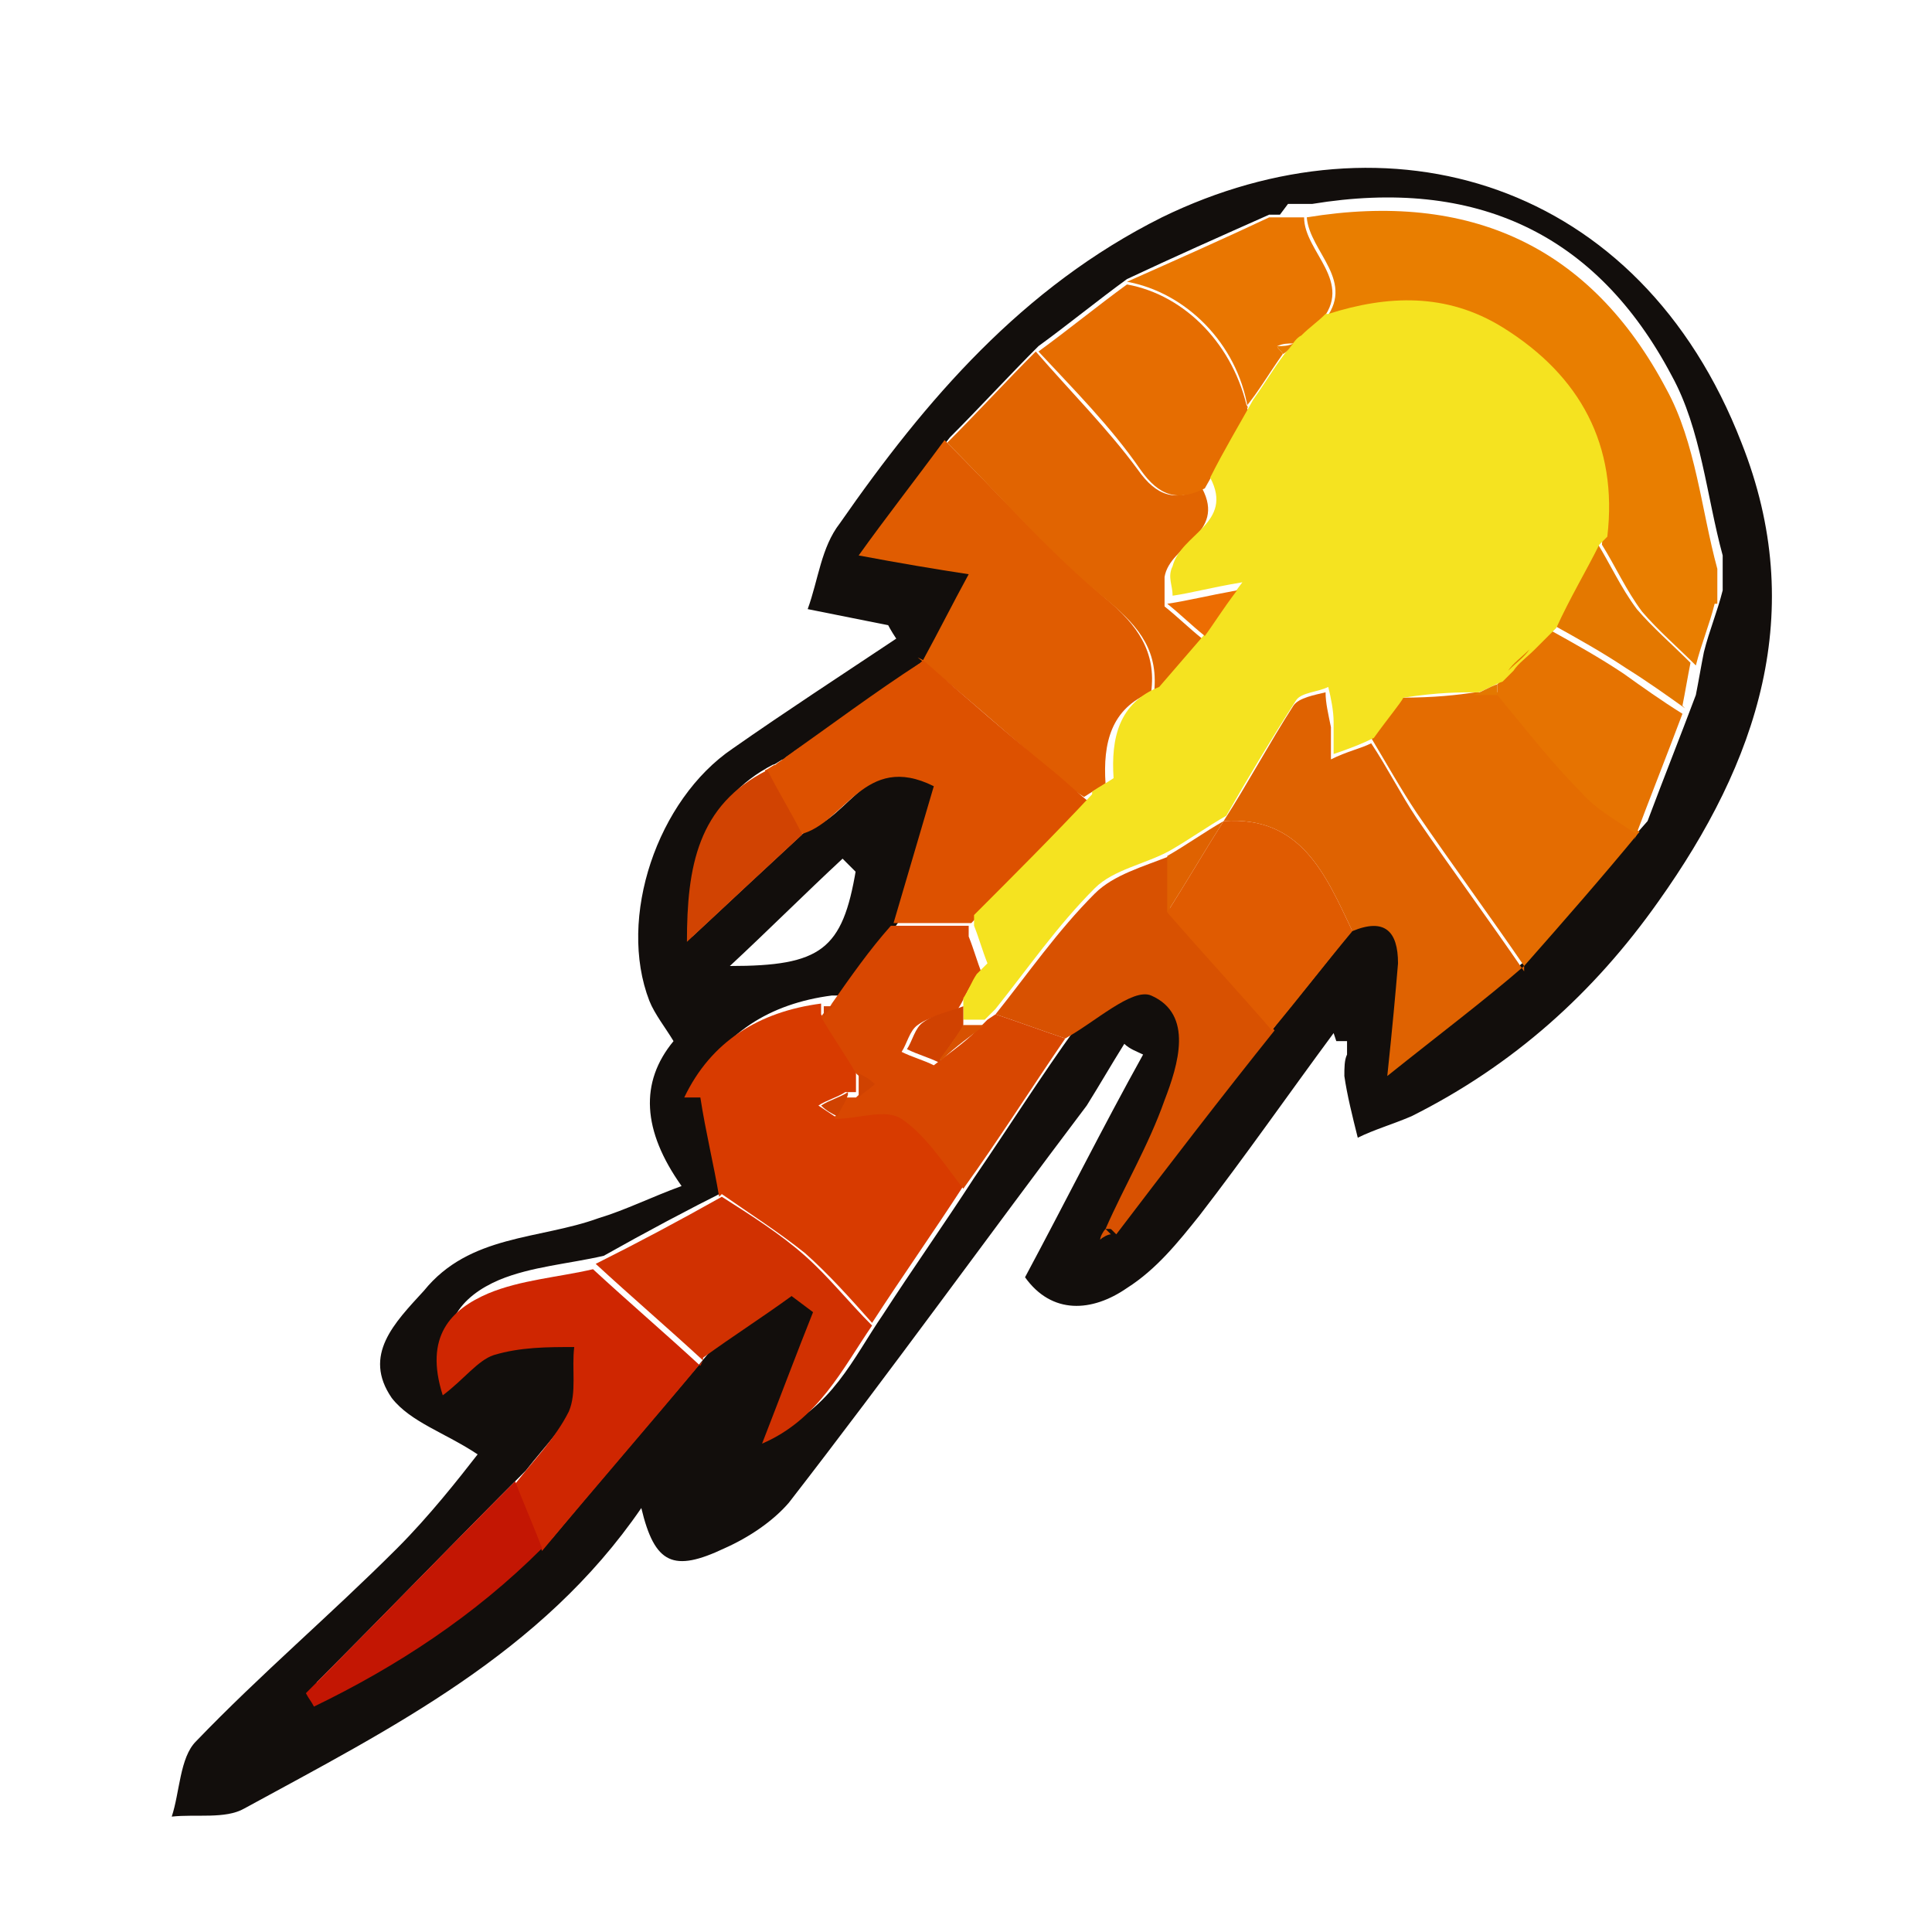 <?xml version="1.0" encoding="UTF-8"?>
<svg id="Layer_1" data-name="Layer 1" xmlns="http://www.w3.org/2000/svg" version="1.1" viewBox="0 0 72 72">
  <defs>
    <style>
      .cls-1 {
        fill: #e16401;
      }

      .cls-1, .cls-2, .cls-3, .cls-4, .cls-5, .cls-6, .cls-7, .cls-8, .cls-9, .cls-10, .cls-11, .cls-12, .cls-13, .cls-14, .cls-15, .cls-16, .cls-17, .cls-18, .cls-19, .cls-20, .cls-21, .cls-22 {
        stroke-width: 0px;
      }

      .cls-2 {
        fill: #df6201;
      }

      .cls-3 {
        fill: #d85101;
      }

      .cls-4 {
        fill: #d84701;
      }

      .cls-5 {
        fill: #d83b00;
      }

      .cls-6 {
        fill: #f5e320;
      }

      .cls-7 {
        fill: #e47800;
      }

      .cls-8 {
        fill: #c31603;
      }

      .cls-9 {
        fill: #e05c01;
      }

      .cls-10 {
        fill: #d13101;
      }

      .cls-11 {
        fill: #e66d01;
      }

      .cls-12 {
        fill: #120e0c;
      }

      .cls-13 {
        fill: #dd5100;
      }

      .cls-14 {
        fill: #d04201;
      }

      .cls-15 {
        fill: #e67301;
      }

      .cls-16 {
        fill: #e46c01;
      }

      .cls-17 {
        fill: #e05b01;
      }

      .cls-18 {
        fill: #d14302;
      }

      .cls-19 {
        fill: #e97e00;
      }

      .cls-20 {
        fill: #e97601;
      }

      .cls-21 {
        fill: #cf2601;
      }

      .cls-22 {
        fill: #ed6d02;
      }
    </style>
  </defs>
  <path class="cls-12" d="M49.7,38.5c-1.7,2.3-3.3,4.6-5,6.8-.8,1-1.6,2-2.7,2.7-1.3.9-2.8,1-3.8-.4,1.5-2.8,2.9-5.6,4.4-8.3-.2-.1-.5-.2-.7-.4-.5.8-.9,1.5-1.4,2.3-3.7,4.9-7.3,9.9-11.1,14.8-.6.7-1.5,1.3-2.4,1.7-1.9.9-2.6.6-3.1-1.5-3.7,5.4-9.3,8.2-14.8,11.2-.7.4-1.8.2-2.7.3.3-.9.3-2.2.9-2.8,2.4-2.5,5-4.7,7.5-7.2,1.2-1.2,2.3-2.6,3-3.5-1.2-.8-2.5-1.2-3.2-2.1-1.1-1.6.1-2.8,1.2-4,1.7-2.1,4.3-1.9,6.5-2.7,1-.3,2-.8,3.1-1.2q-2.2-3.1-.3-5.4c-.3-.5-.7-1-.9-1.5-1.2-3.1.3-7.5,3.1-9.4,2-1.4,4-2.7,6.1-4.1-.2-.3-.3-.5-.3-.5-1-.2-2-.4-3-.6.4-1.1.5-2.3,1.2-3.2,3.2-4.6,6.8-8.8,12-11.4,8.4-4.1,17.8-1.4,21.6,8.4,2.5,6.3.6,11.9-3.1,17.1-2.4,3.4-5.4,6.1-9.2,8-.7.3-1.4.5-2,.8-.2-.8-.4-1.6-.5-2.3,0-.3,0-.6.1-.8,0-.2,0-.4,0-.5-.1,0-.3,0-.4,0ZM47.7,8c-.1,0-.3,0-.4,0-1.8.8-3.6,1.6-5.3,2.4-1.1.8-2.2,1.7-3.3,2.5-1.1,1.1-2.2,2.3-3.3,3.4-1.1,1.4-2.2,2.9-3.2,4.3,1.6.3,2.8.5,4.1.7-.6,1.1-1.1,2.1-1.7,3.2-1.7,1.2-3.3,2.4-5,3.5-.1.1-.3.2-.4.3-.1,0-.3.2-.4.2-2.5,1.3-3,3.6-3,6.4,1.6-1.5,2.9-2.7,4.3-4,1.6-.4,2.3-3.1,5-1.8-.5,1.7-1,3.4-1.5,5.1-.7,1-1.4,2-2.2,2.9-.1,0-.3,0-.4,0-2.3.3-4.1,1.4-5.1,3.5.2,0,.4,0,.6,0,.2,1.2.5,2.4.7,3.7-1.6.8-3.1,1.6-4.7,2.5-1.3.3-2.7.4-3.9.9-1.4.6-2.4,1.7-1.7,3.8.7-.6,1.2-1.3,1.9-1.5.9-.3,2-.2,3-.3,0,.8.1,1.8-.2,2.4-.5,1-1.3,1.8-2,2.7-2.6,2.6-5.2,5.3-7.8,7.9.1.2.2.3.3.5,3.1-1.6,6-3.5,8.5-5.9,2-2.4,4-4.7,6-7.1,1.1-.8,2.2-1.5,3.3-2.3l.8.6c-.6,1.5-1.2,3.1-1.9,4.9,2.2-.9,3-2.8,4.1-4.4,1.1-1.7,2.3-3.4,3.4-5.1,1.3-1.9,2.5-3.8,3.8-5.6,1.1-.6,2.5-1.9,3.2-1.6,1.7.7,1,2.6.5,3.9-.6,1.6-1.4,3.2-2.2,4.8,0,.1-.1.3-.2.4.1,0,.3-.1.4-.2,2-2.5,4-5.1,5.9-7.6,1-1.2,2-2.5,3-3.7,1.2-.5,1.8,0,1.7,1.2,0,1.2-.2,2.4-.4,4.2,2-1.6,3.5-2.8,5.1-4.1,1.4-1.7,2.8-3.3,4.3-5,.6-1.6,1.2-3.1,1.8-4.7.1-.5.2-1.1.3-1.6.2-.8.5-1.5.7-2.3,0-.4,0-.8,0-1.3-.6-2.2-.8-4.7-1.9-6.7-2.8-5.3-7.3-7.4-13.4-6.4-.3,0-.6,0-.9,0ZM31.9,32.5c-.2-.2-.3-.3-.5-.5-1.4,1.3-2.8,2.7-4.2,4,3.4,0,4.2-.6,4.7-3.6Z"/>
  <path class="cls-19" d="M63.9,22.5c-.2.8-.5,1.5-.7,2.3-.7-.7-1.4-1.3-2-2-.6-.8-1-1.7-1.5-2.5.3-3.4-1.1-6-3.9-7.8-2.1-1.3-4.3-1.2-6.5-.5,1.3-1.5-.5-2.6-.6-3.9,6.1-1,10.6,1.1,13.4,6.4,1.1,2,1.3,4.5,1.9,6.7,0,.4,0,.8,0,1.3Z"/>
  <path class="cls-5" d="M26.8,44.6c-.2-1.2-.5-2.4-.7-3.7-.2,0-.4,0-.6,0,1-2.1,2.8-3.2,5.1-3.5,0,.1,0,.2,0,.4.4.7.9,1.4,1.3,2.1v.8c-.2,0-.3,0-.4,0-.3.2-.7.3-1,.5l.6.4c.8,0,1.9-.3,2.5,0,.9.6,1.5,1.7,2.3,2.6-1.1,1.7-2.3,3.4-3.4,5.1-.8-.9-1.6-1.8-2.5-2.6-1-.8-2.1-1.5-3.1-2.2Z"/>
  <path class="cls-9" d="M34.4,24.6c.6-1.1,1.1-2.1,1.7-3.2-1.3-.2-2.5-.4-4.1-.7,1-1.4,2.1-2.8,3.2-4.3,2,2,3.9,4.1,6,5.9,1.2,1,1.9,2,1.7,3.5-1.5.6-1.8,1.9-1.7,3.4-.3.2-.5.3-.8.5h0c-.5-.3-.9-.7-1.4-1.1-1.6-1.4-3.2-2.8-4.8-4.1Z"/>
  <path class="cls-2" d="M56.8,36c-1.5,1.3-3.1,2.5-5.1,4.1.2-1.9.3-3,.4-4.2,0-1.2-.5-1.7-1.7-1.2-1-2.1-1.9-4.3-4.8-4.1.9-1.4,1.7-2.9,2.6-4.3.2-.3.8-.4,1.2-.5,0,.4.1.8.2,1.3,0,.3,0,.7,0,1.2.6-.3,1.1-.4,1.5-.6.6.9,1.1,1.9,1.7,2.8,1.3,1.9,2.7,3.8,4,5.7Z"/>
  <path class="cls-13" d="M34.4,24.6c1.6,1.4,3.2,2.8,4.8,4.1.5.4.9.8,1.4,1.2-1.5,1.5-3,3-4.4,4.5h-2.9c.5-1.7,1-3.4,1.5-5.1-2.6-1.3-3.3,1.4-5,1.8-.4-.8-.9-1.6-1.3-2.4.1,0,.3-.2.4-.2.1-.1.3-.2.4-.3,1.7-1.2,3.3-2.4,5-3.5Z"/>
  <path class="cls-16" d="M56.8,36c-1.3-1.9-2.7-3.8-4-5.7-.6-.9-1.1-1.8-1.7-2.8.5-.7,1-1.3,1.1-1.5,1.3,0,2.1-.1,2.8-.2.3,0,.6,0,.9,0,1,1.2,2,2.4,3.1,3.6.6.6,1.4,1.1,2.1,1.6-1.4,1.7-2.8,3.3-4.3,5Z"/>
  <path class="cls-1" d="M43,25.9c.2-1.6-.5-2.5-1.7-3.5-2.2-1.8-4-3.9-6-5.9,1.1-1.1,2.2-2.3,3.3-3.4,1.3,1.5,2.7,2.9,3.8,4.4.7,1,1.4,1.2,2.4.7.9,1.7-1.2,2.1-1.4,3.3,0,.3,0,.7,0,1.1.5.4.9.8,1.4,1.2-.6.7-1.3,1.5-1.9,2.2Z"/>
  <path class="cls-3" d="M41.2,45.8c.7-1.6,1.6-3.1,2.2-4.8.5-1.3,1.1-3.2-.5-3.9-.7-.3-2.1,1-3.2,1.6-.9-.3-1.7-.6-2.6-.9,1.2-1.5,2.3-3.1,3.7-4.5.7-.7,1.8-1,2.8-1.4,0,.7,0,1.4,0,2.1,1.3,1.5,2.6,2.9,3.9,4.4-2,2.5-4,5.1-5.9,7.6,0,0-.1-.1-.2-.2Z"/>
  <path class="cls-4" d="M37.1,37.8c.9.3,1.7.6,2.6.9-1.3,1.9-2.5,3.8-3.8,5.6-.7-.9-1.4-2-2.3-2.6-.6-.4-1.6,0-2.5,0,.1-.3.3-.6.4-.8.1,0,.3,0,.4,0,.2-.2.4-.3.6-.5-.2-.1-.4-.2-.6-.4-.4-.7-.9-1.4-1.3-2.1.1-.2.3-.3.4-.5.7-1,1.4-2,2.2-2.9,1,0,1.9,0,2.9,0,0,.1,0,.2,0,.4.2.5.3.9.5,1.4-.1.1-.3.3-.4.4-.2.3-.3.6-.5.9h0c-.5.2-1.1.3-1.5.6-.3.2-.4.7-.6,1,.4.2.8.3,1.2.5.5-.4,1.1-.8,1.6-1.3.1-.1.3-.3.4-.4Z"/>
  <path class="cls-21" d="M26.2,50.7c-2,2.4-4,4.7-6,7.1-.3-.8-.7-1.7-1-2.5.7-.9,1.5-1.7,2-2.7.3-.7.1-1.6.2-2.4-1,0-2,0-3,.3-.6.2-1.1.9-1.9,1.5-.7-2.2.3-3.2,1.7-3.8,1.2-.5,2.6-.6,3.9-.9,1.3,1.2,2.7,2.4,4,3.6Z"/>
  <path class="cls-11" d="M44.9,18.2c-1,.5-1.7.3-2.4-.7-1.1-1.6-2.5-3-3.8-4.4,1.1-.8,2.2-1.7,3.3-2.5,2.2.4,4,2.3,4.5,4.7-.5,1-1.1,2-1.6,2.9Z"/>
  <path class="cls-10" d="M26.2,50.7c-1.3-1.2-2.7-2.4-4-3.6,1.6-.8,3.1-1.6,4.7-2.5,1.1.7,2.2,1.4,3.1,2.2.9.8,1.6,1.7,2.5,2.6-1.1,1.6-2,3.5-4.1,4.4.7-1.8,1.3-3.4,1.9-4.9l-.8-.6c-1.1.8-2.2,1.5-3.3,2.3Z"/>
  <path class="cls-17" d="M47.4,38.4c-1.3-1.5-2.6-2.9-3.9-4.4.7-1.1,1.4-2.3,2.1-3.4h0c2.9-.2,3.8,2,4.8,4.1-1,1.2-2,2.5-3,3.7Z"/>
  <path class="cls-15" d="M61,31.1c-.7-.5-1.5-.9-2.1-1.6-1.1-1.1-2.1-2.4-3.1-3.6,0-.1,0-.3,0-.4h0c.1-.1.3-.3.4-.4,0,0,0,0,0,0,.3-.3.6-.5.8-.8,0,0,0,0,0,0,.3-.3.5-.5.8-.8h0c.9.5,1.8,1,2.7,1.6.7.5,1.4,1,2.2,1.5-.6,1.6-1.2,3.1-1.8,4.7Z"/>
  <path class="cls-20" d="M46.5,15.2c-.4-2.4-2.3-4.3-4.5-4.7,1.8-.8,3.6-1.6,5.3-2.4.1,0,.3,0,.4,0,.3,0,.6,0,.9,0,0,1.3,1.9,2.4.6,3.9,0,0-.1,0-.1,0-.3.3-.6.5-.9.8,0,0,0,0,0,0-.2,0-.4,0-.6.1,0,.1.2.2.2.3-.5.7-.9,1.4-1.4,2Z"/>
  <path class="cls-8" d="M19.2,55.2c.3.8.7,1.7,1,2.5-2.5,2.5-5.4,4.4-8.5,5.9-.1-.2-.2-.3-.3-.5,2.6-2.6,5.2-5.3,7.8-7.9Z"/>
  <path class="cls-18" d="M28.6,28.7c.4.8.9,1.6,1.3,2.4-1.4,1.3-2.7,2.5-4.3,4,0-2.8.4-5.1,3-6.4Z"/>
  <path class="cls-7" d="M62.8,26.4c-.7-.5-1.4-1-2.2-1.5-.9-.6-1.8-1.1-2.7-1.6.5-1,1.1-2,1.6-3.1.5.8.9,1.7,1.5,2.5.6.7,1.3,1.3,2,2-.1.5-.2,1.1-.3,1.6Z"/>
  <path class="cls-7" d="M63.9,22.5c0-.4,0-.8,0-1.3,0,.4,0,.8,0,1.3Z"/>
  <path class="cls-19" d="M47.7,8c-.1,0-.3,0-.4,0,.1,0,.3,0,.4,0Z"/>
  <path class="cls-18" d="M29.4,28.2c-.1.1-.3.2-.4.3.1-.1.3-.2.4-.3Z"/>
  <path class="cls-14" d="M31.1,37.4c-.1.2-.3.3-.4.5,0-.1,0-.2,0-.4.1,0,.3,0,.4,0Z"/>
  <path class="cls-3" d="M41.4,46c-.1,0-.3.1-.4.2,0-.1.1-.3.2-.4,0,0,.1.1.2.2Z"/>
  <path class="cls-6" d="M59.6,20.3c-.5,1-1.1,2-1.6,3.1,0,0,0,0,0,0-.3.3-.5.5-.8.8,0,0,0,0,0,0-.3.3-.6.5-.8.8,0,0,0,0,0,0-.1.1-.3.3-.4.4,0,0,0,0,0,0-.3.1-.6.3-.9.4-.7,0-1.5,0-2.8.2-.1.2-.6.8-1.1,1.5-.4.2-.9.4-1.5.6,0-.5,0-.8,0-1.2,0-.4-.1-.9-.2-1.3-.4.2-1,.2-1.2.5-.9,1.4-1.8,2.9-2.6,4.3,0,0,0,0,0,0-.7.4-1.4.9-2.1,1.3-.9.5-2.1.7-2.8,1.4-1.4,1.4-2.5,3-3.7,4.5-.1.1-.3.3-.4.4-.3,0-.5,0-.8,0,0-.3,0-.5,0-.8,0,0,0,0,0,0,.2-.3.3-.6.5-.9.1-.1.3-.3.4-.4-.2-.5-.3-.9-.5-1.4,0-.1,0-.2,0-.4,1.5-1.5,3-3,4.4-4.5,0,0,0-.1,0-.1.3-.2.5-.3.8-.5-.1-1.5.2-2.8,1.7-3.4.6-.7,1.3-1.5,1.9-2.2.3-.5.6-.9,1.2-1.7-1.2.2-1.9.4-2.6.5,0-.4-.2-.7,0-1.1.3-1.2,2.3-1.6,1.4-3.3.5-1,1.1-2,1.6-2.9.5-.7.9-1.4,1.4-2,.1-.1.2-.3.4-.4,0,0,0,0,0,0,.3-.3.6-.5.9-.8,0,0,.1,0,.1,0,2.2-.7,4.4-.8,6.5.5,2.9,1.8,4.3,4.4,3.9,7.8Z"/>
  <path class="cls-14" d="M31.6,40.8c-.1.3-.3.6-.4.8-.2-.1-.4-.2-.6-.4.3-.2.7-.3,1-.5Z"/>
  <path class="cls-14" d="M32,40c.2.1.4.2.6.4-.2.2-.4.3-.6.5,0-.3,0-.6,0-.8Z"/>
  <path class="cls-13" d="M41.3,29.3c-.3.2-.5.3-.8.5.3-.2.5-.3.8-.5Z"/>
  <path class="cls-7" d="M54.9,25.9c.3-.1.6-.3.9-.4,0,.1,0,.3,0,.4-.3,0-.6,0-.9,0Z"/>
  <path class="cls-22" d="M43.5,22.5c.7-.1,1.5-.3,2.6-.5-.6.8-.9,1.3-1.2,1.7-.5-.4-.9-.8-1.4-1.2Z"/>
  <path class="cls-2" d="M43.5,31.9c.7-.4,1.4-.9,2.1-1.3-.7,1.1-1.4,2.3-2.1,3.4,0-.7,0-1.4,0-2.1Z"/>
  <path class="cls-14" d="M35.9,37.5c0,.3,0,.5,0,.8-.3.4-.6.8-.9,1.3-.4-.2-.8-.3-1.2-.5.2-.3.3-.8.6-1,.4-.3,1-.4,1.5-.6Z"/>
  <path class="cls-3" d="M35,39.5c.3-.4.6-.8.9-1.3.3,0,.5,0,.8,0-.5.4-1.1.8-1.6,1.3Z"/>
  <path class="cls-14" d="M36.3,34.8c.2.5.3.9.5,1.4-.2-.5-.3-.9-.5-1.4Z"/>
  <path class="cls-14" d="M36.3,36.6c-.2.3-.3.6-.5.9.2-.3.3-.6.5-.9Z"/>
  <path class="cls-7" d="M56.2,25c.3-.3.6-.5.8-.8-.3.3-.6.5-.8.8Z"/>
  <path class="cls-7" d="M57.1,24.2c.3-.3.5-.5.8-.8-.3.3-.5.5-.8.8Z"/>
  <path class="cls-7" d="M55.8,25.5c.1-.1.3-.3.4-.4-.1.1-.3.3-.4.4Z"/>
  <path class="cls-19" d="M49.1,12c-.3.3-.6.5-.9.8.3-.3.6-.5.9-.8Z"/>
  <path class="cls-19" d="M48.2,12.8c-.1.1-.2.3-.4.4,0-.1-.2-.2-.2-.3.2,0,.4,0,.6-.1Z"/>
</svg>
